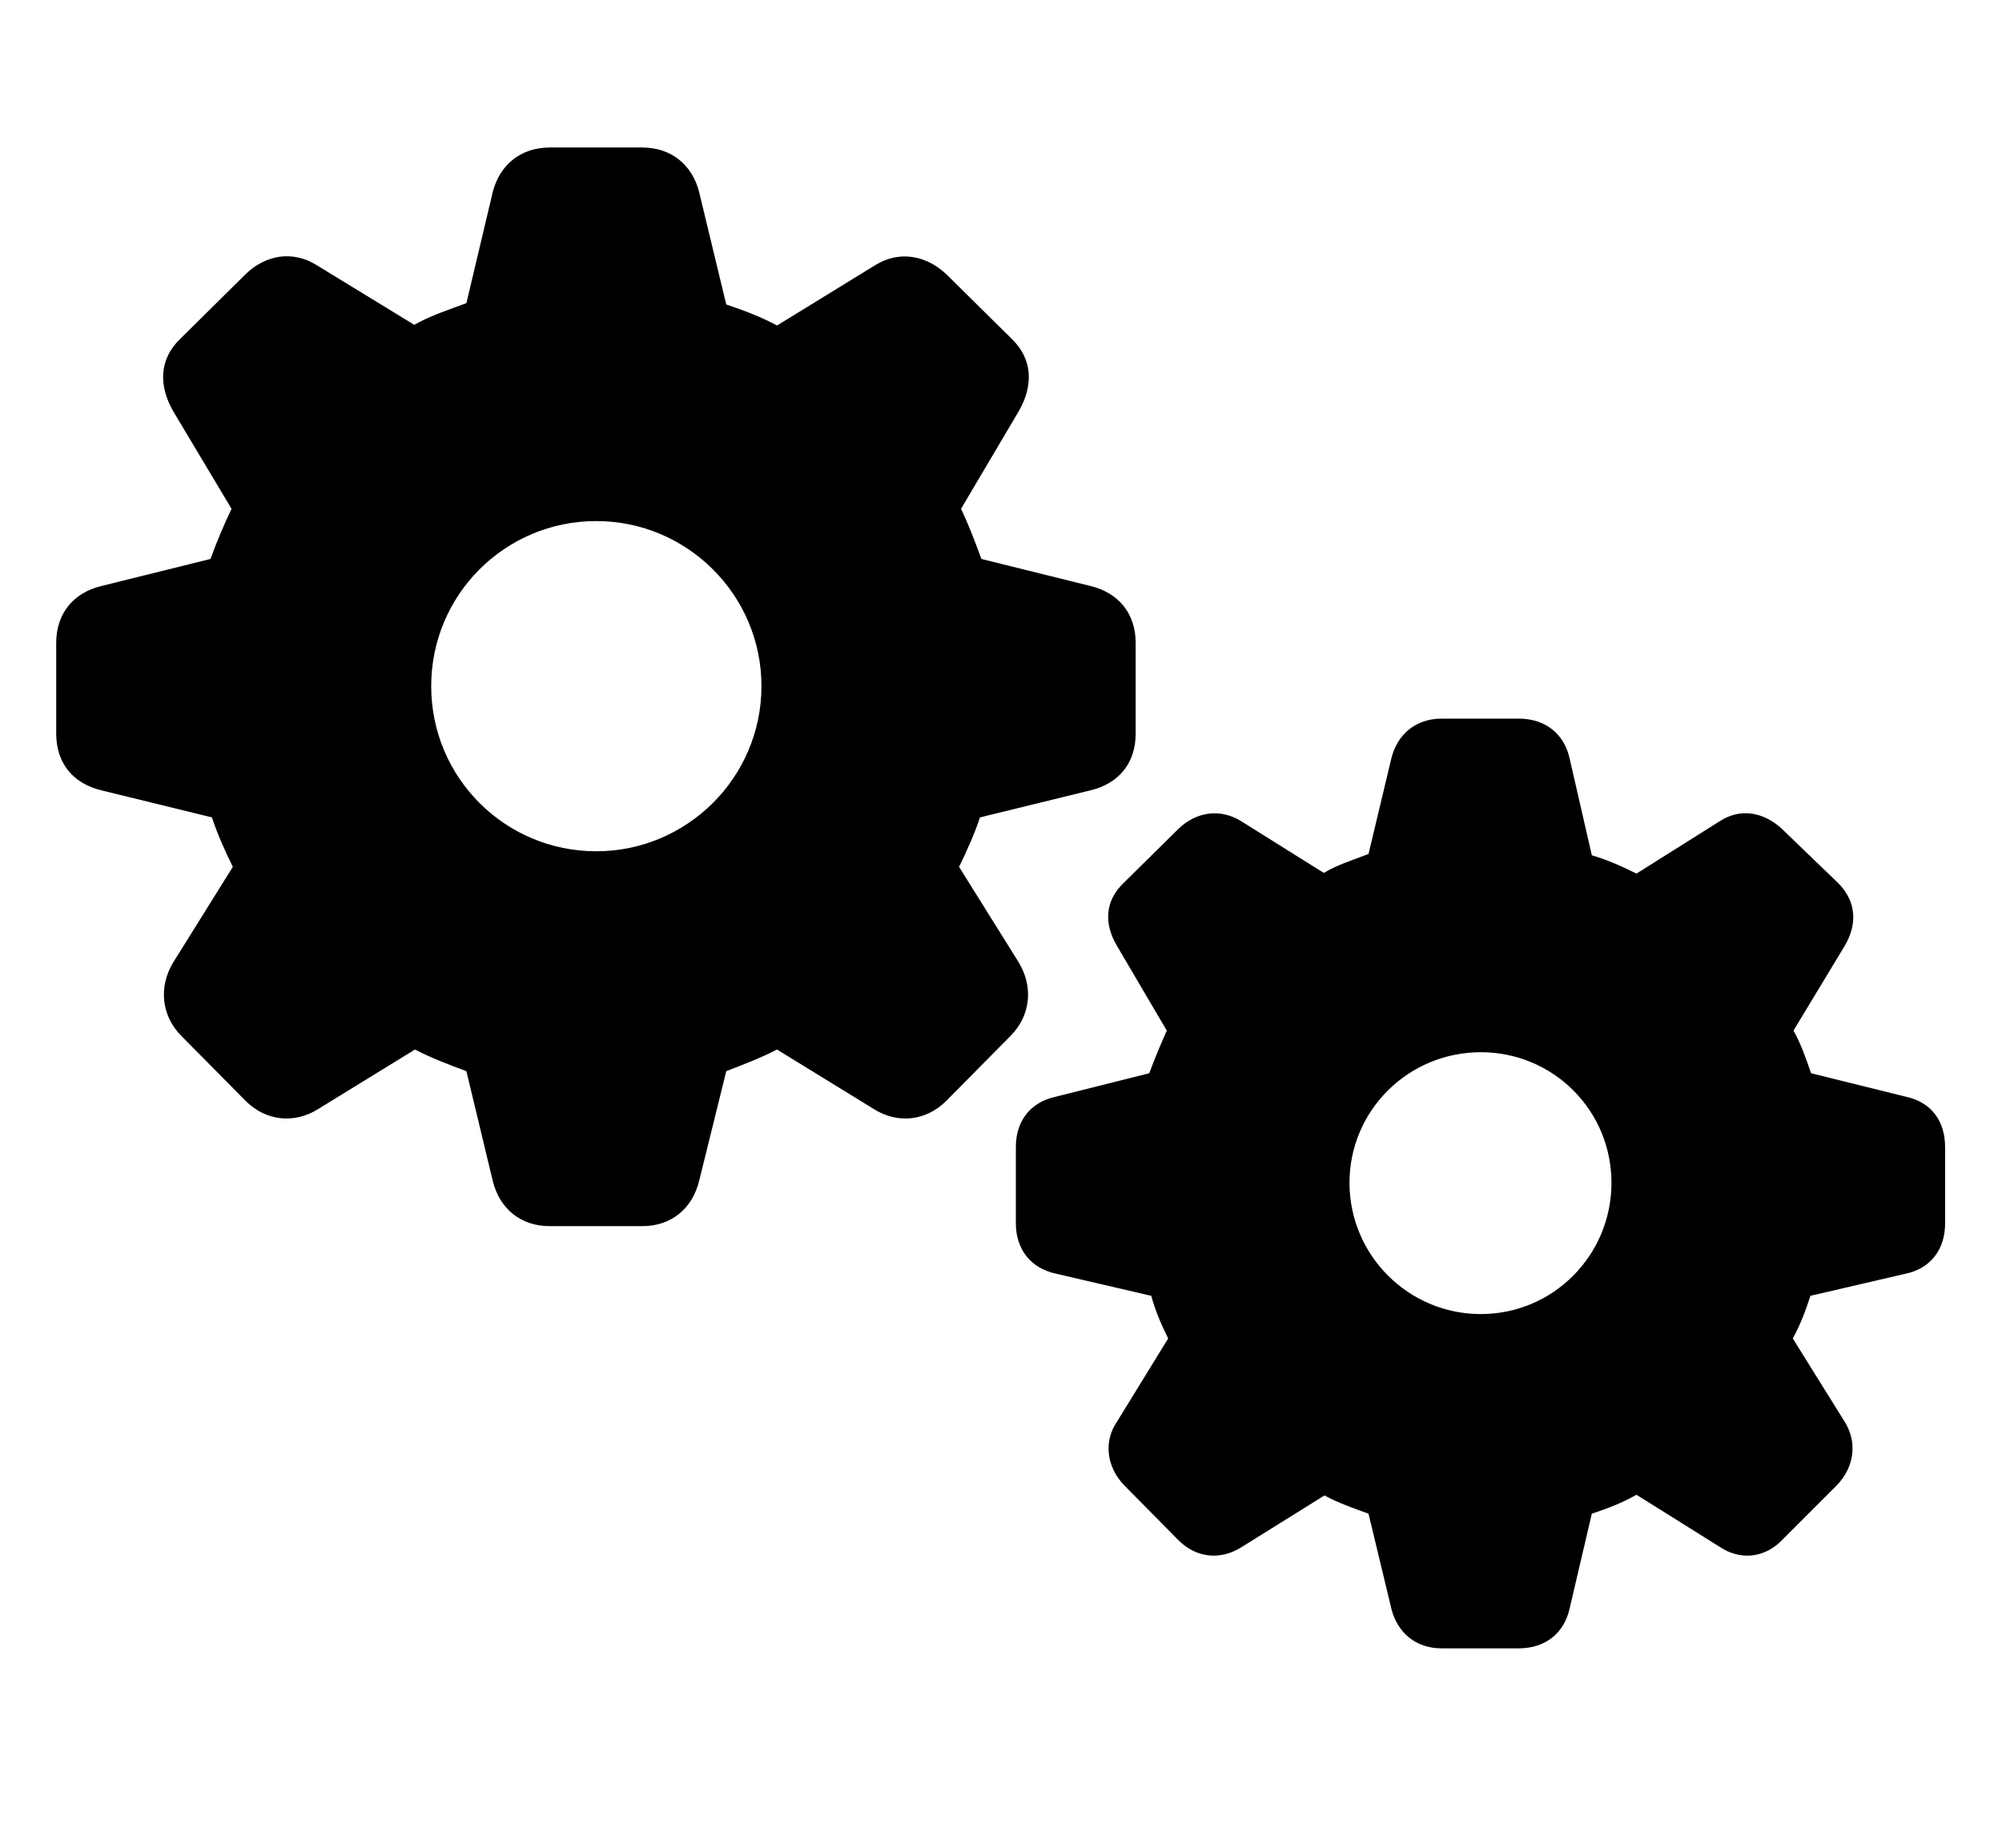 <svg viewBox="0 0 26 24" xmlns="http://www.w3.org/2000/svg">
  <path
    stroke="none"
    d="M7.138 15.926C6.76 15.926 6.487 15.697 6.399 15.337L6.057 13.913C5.819 13.825 5.591 13.737 5.389 13.632L4.132 14.405C3.824 14.599 3.455 14.563 3.191 14.3L2.356 13.456C2.093 13.192 2.058 12.815 2.251 12.498L3.024 11.259C2.919 11.048 2.822 10.828 2.752 10.617L1.319 10.266C0.95 10.178 0.73 9.914 0.73 9.527V8.35C0.73 7.972 0.95 7.699 1.319 7.611L2.734 7.26C2.822 7.014 2.919 6.794 3.007 6.609L2.251 5.344C2.058 5.01 2.066 4.667 2.339 4.403L3.191 3.56C3.455 3.305 3.807 3.252 4.114 3.445L5.38 4.219C5.582 4.104 5.819 4.025 6.057 3.938L6.399 2.496C6.487 2.145 6.76 1.916 7.138 1.916H8.342C8.72 1.916 8.992 2.145 9.08 2.496L9.432 3.955C9.669 4.034 9.897 4.122 10.091 4.228L11.365 3.445C11.673 3.252 12.024 3.313 12.288 3.56L13.141 4.403C13.413 4.667 13.422 5.01 13.229 5.344L12.481 6.609C12.569 6.794 12.657 7.014 12.745 7.26L14.16 7.611C14.529 7.699 14.749 7.972 14.749 8.35V9.527C14.749 9.914 14.529 10.178 14.16 10.266L12.727 10.617C12.657 10.828 12.56 11.048 12.455 11.259L13.229 12.498C13.422 12.815 13.387 13.192 13.123 13.456L12.288 14.3C12.024 14.563 11.655 14.599 11.348 14.405L10.091 13.632C9.889 13.737 9.66 13.825 9.432 13.913L9.08 15.337C8.992 15.697 8.72 15.926 8.342 15.926H7.138ZM7.744 11.057C8.922 11.057 9.889 10.099 9.889 8.912C9.889 7.726 8.922 6.768 7.744 6.768C6.558 6.768 5.6 7.726 5.6 8.912C5.6 10.099 6.558 11.057 7.744 11.057ZM18.722 21.41C18.388 21.41 18.15 21.208 18.071 20.9L17.773 19.661C17.579 19.591 17.377 19.52 17.201 19.424L16.129 20.092C15.856 20.268 15.54 20.241 15.303 20.004L14.6 19.292C14.371 19.055 14.327 18.721 14.512 18.457L15.171 17.385C15.083 17.209 15.004 17.024 14.951 16.831L13.703 16.541C13.387 16.471 13.193 16.225 13.193 15.891V14.898C13.193 14.555 13.387 14.317 13.703 14.247L14.925 13.94C15.004 13.729 15.083 13.544 15.153 13.386L14.512 12.296C14.336 12.006 14.345 11.707 14.591 11.47L15.303 10.767C15.54 10.538 15.848 10.503 16.111 10.661L17.192 11.338C17.368 11.232 17.57 11.171 17.773 11.092L18.071 9.844C18.15 9.536 18.388 9.334 18.722 9.334H19.724C20.075 9.334 20.312 9.536 20.383 9.844L20.673 11.109C20.884 11.171 21.077 11.259 21.253 11.347L22.343 10.661C22.606 10.494 22.905 10.547 23.143 10.767L23.872 11.47C24.109 11.707 24.127 12.006 23.951 12.296L23.292 13.386C23.38 13.544 23.45 13.729 23.52 13.94L24.76 14.247C25.076 14.317 25.261 14.555 25.261 14.898V15.891C25.261 16.225 25.076 16.471 24.76 16.541L23.512 16.831C23.45 17.024 23.38 17.209 23.283 17.385L23.951 18.457C24.127 18.73 24.083 19.055 23.855 19.292L23.143 20.004C22.914 20.241 22.598 20.268 22.334 20.092L21.253 19.415C21.068 19.52 20.884 19.591 20.673 19.661L20.383 20.9C20.312 21.208 20.075 21.41 19.724 21.41H18.722ZM19.231 17.068C20.172 17.068 20.928 16.304 20.928 15.363C20.928 14.423 20.172 13.667 19.231 13.667C18.291 13.667 17.526 14.423 17.526 15.363C17.526 16.304 18.291 17.068 19.231 17.068Z"
  />
</svg>
